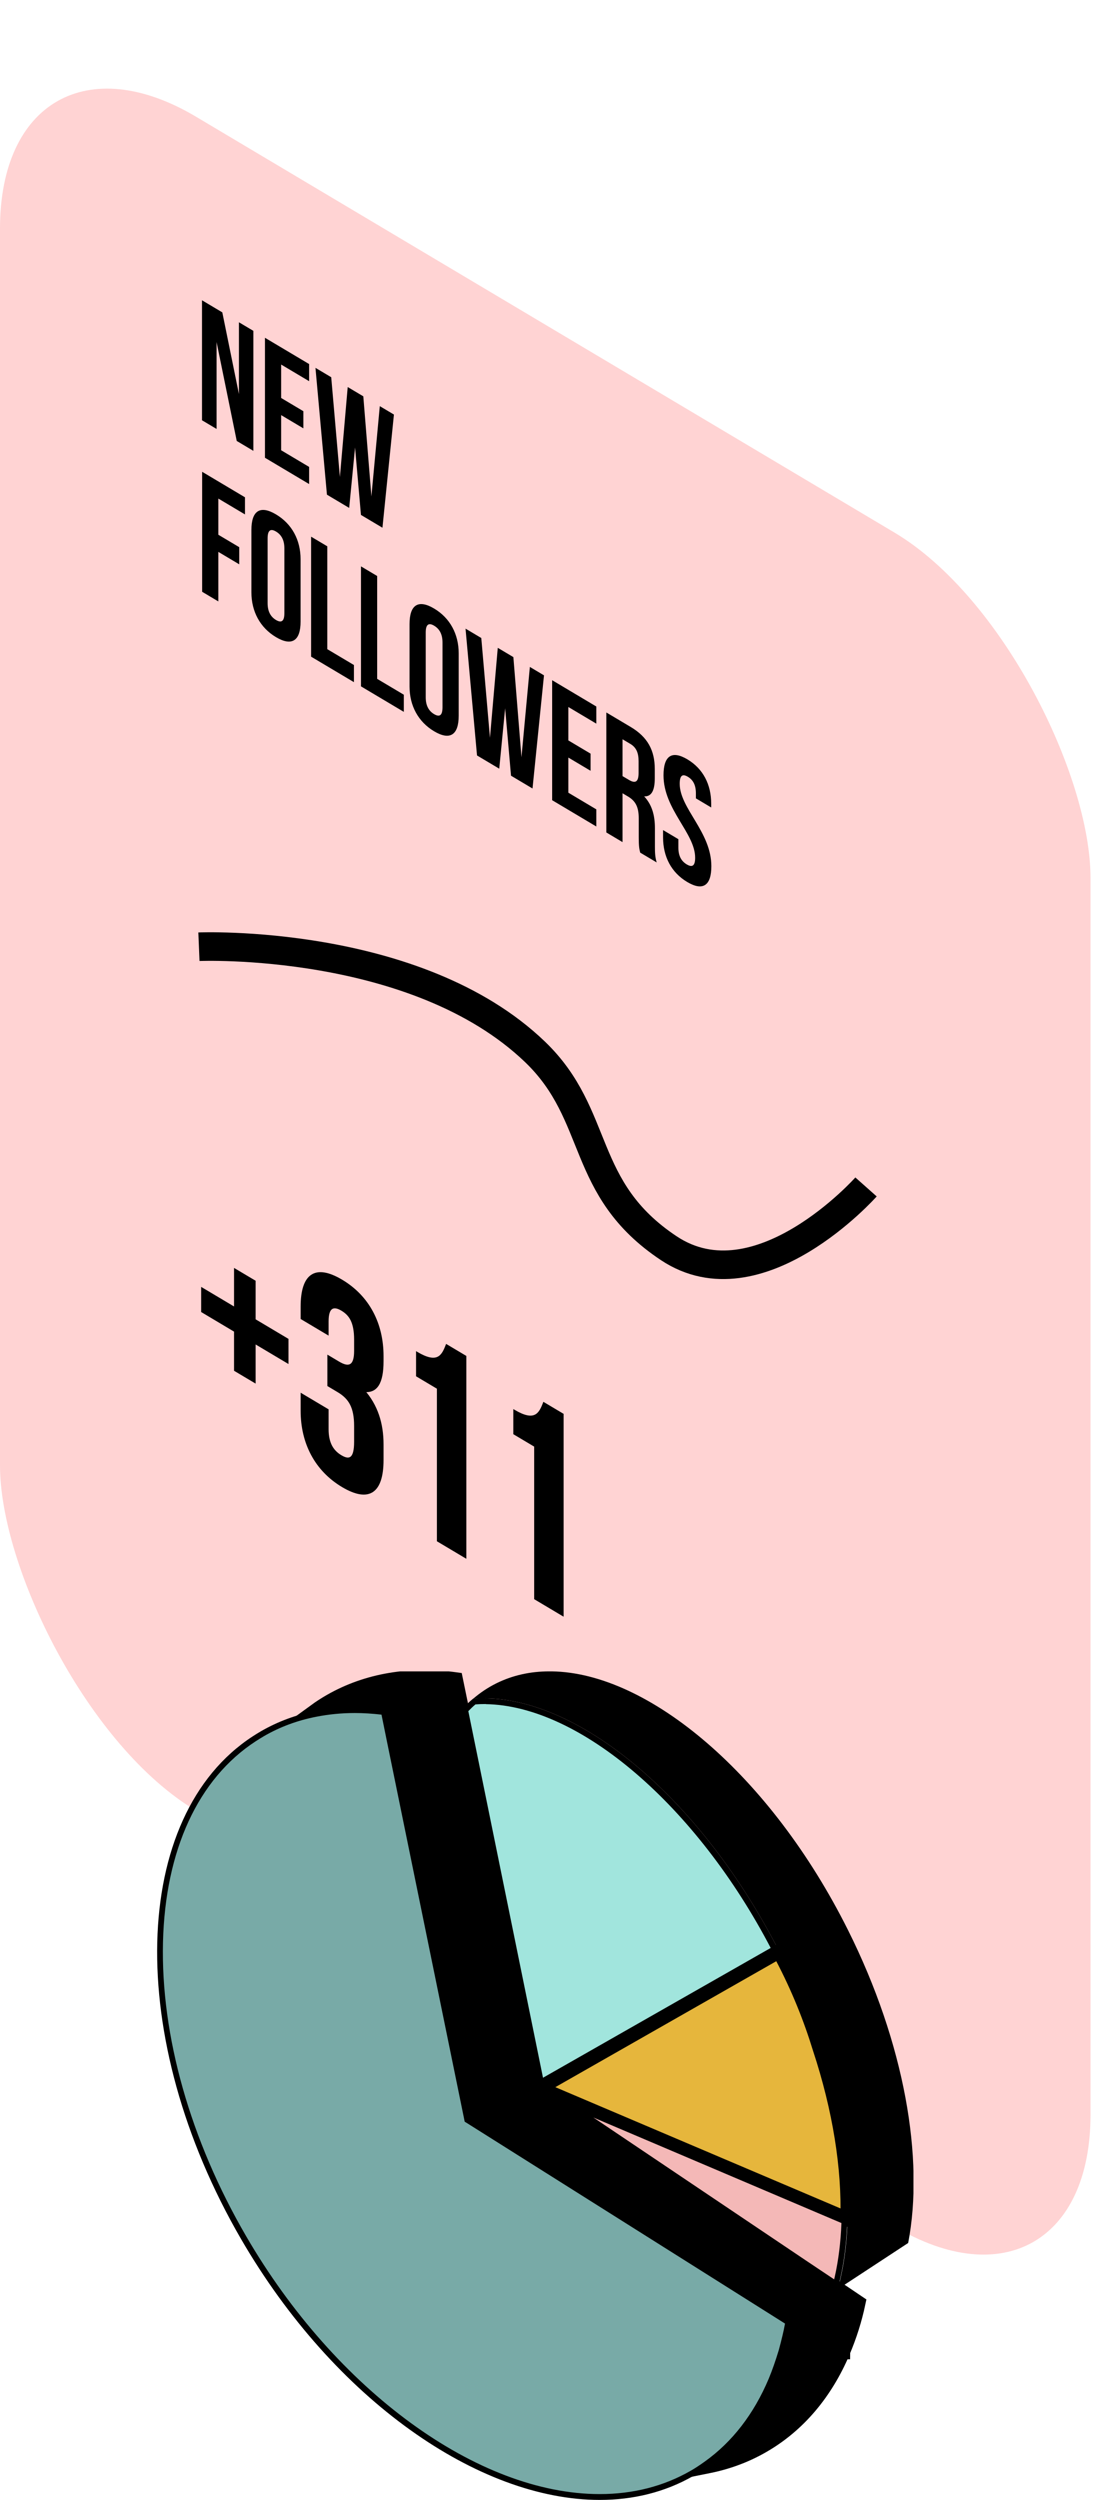 <svg width="77" height="175" viewBox="0 0 77 175" fill="none" xmlns="http://www.w3.org/2000/svg">
<rect width="88.947" height="118.58" rx="16" transform="matrix(0.859 0.511 0 1 0 0)" fill="#FFD3D3"/>
<path d="M16.587 30.868L15.174 23.943V30.027L14.153 29.42V21.02L15.576 21.867L16.741 27.588V22.56L17.752 23.161V31.561L16.587 30.868ZM19.698 25.519V27.859L21.256 28.786V29.986L19.698 29.059V31.519L21.658 32.685V33.885L18.564 32.044V23.645L21.658 25.485V26.685L19.698 25.519ZM25.29 36.046L24.877 31.324L24.465 35.555L22.907 34.629L22.103 25.75L23.207 26.407L23.815 33.392L24.362 27.094L25.455 27.744L26.022 34.753L26.61 28.431L27.6 29.02L26.796 36.942L25.29 36.046ZM15.297 34.901V37.433L16.762 38.304V39.504L15.297 38.633V42.101L14.163 41.426V33.026L17.164 34.812V36.011L15.297 34.901ZM18.75 37.687V42.223C18.75 42.823 18.977 43.186 19.337 43.401C19.698 43.615 19.925 43.522 19.925 42.922V38.386C19.925 37.786 19.698 37.423 19.337 37.209C18.977 36.994 18.75 37.087 18.75 37.687ZM17.615 41.464V37.096C17.615 35.752 18.224 35.346 19.337 36.009C20.451 36.671 21.06 37.801 21.06 39.145V43.513C21.06 44.857 20.451 45.263 19.337 44.601C18.224 43.938 17.615 42.808 17.615 41.464ZM21.797 45.968V37.568L22.931 38.243V45.443L24.798 46.553V47.753L21.797 45.968ZM25.292 48.047V39.647L26.426 40.322V47.522L28.293 48.632V49.832L25.292 48.047ZM29.828 44.278V48.814C29.828 49.414 30.055 49.777 30.416 49.992C30.777 50.206 31.004 50.113 31.004 49.513V44.977C31.004 44.377 30.777 44.014 30.416 43.8C30.055 43.585 29.828 43.678 29.828 44.278ZM28.694 48.055V43.687C28.694 42.343 29.302 41.937 30.416 42.599C31.53 43.262 32.138 44.392 32.138 45.736V50.104C32.138 51.448 31.53 51.854 30.416 51.191C29.302 50.529 28.694 49.399 28.694 48.055ZM35.804 54.301L35.392 49.58L34.979 53.81L33.422 52.884L32.617 44.005L33.721 44.662L34.329 51.648L34.876 45.349L35.969 45.999L36.536 53.009L37.124 46.687L38.114 47.276L37.31 55.197L35.804 54.301ZM39.821 49.491V51.831L41.378 52.757V53.957L39.821 53.031V55.491L41.78 56.657V57.857L38.686 56.016V47.616L41.78 49.457V50.657L39.821 49.491ZM46.01 60.373L44.855 59.686C44.793 59.433 44.752 59.277 44.752 58.593V57.273C44.752 56.493 44.525 56.07 44.009 55.763L43.617 55.53V58.95L42.483 58.275V49.875L44.195 50.893C45.371 51.593 45.876 52.529 45.876 53.825V54.485C45.876 55.349 45.639 55.772 45.133 55.748C45.701 56.361 45.886 57.108 45.886 57.983V59.279C45.886 59.688 45.897 59.994 46.01 60.373ZM44.164 52.075L43.617 51.75V54.33L44.061 54.593C44.484 54.845 44.742 54.782 44.742 54.111V53.282C44.742 52.682 44.566 52.314 44.164 52.075ZM46.488 54.273C46.488 52.929 47.055 52.499 48.159 53.155C49.262 53.812 49.829 54.917 49.829 56.261V56.525L48.757 55.887V55.539C48.757 54.939 48.551 54.589 48.19 54.374C47.829 54.159 47.623 54.264 47.623 54.864C47.623 56.592 49.84 58.236 49.84 60.636C49.84 61.98 49.262 62.404 48.148 61.741C47.035 61.079 46.457 59.967 46.457 58.623V58.107L47.53 58.745V59.345C47.53 59.945 47.757 60.296 48.117 60.511C48.478 60.726 48.705 60.645 48.705 60.045C48.705 58.317 46.488 56.673 46.488 54.273Z" fill="black"/>
<path d="M13.938 66.273C13.938 66.273 29.161 65.639 37.492 73.64C42.136 78.101 40.57 83.204 46.861 87.38C53.153 91.556 60.677 83.089 60.677 83.089" stroke="black" stroke-width="2"/>
<path d="M17.824 89.704V92.404L20.127 93.775V95.335L17.824 93.964V96.704L16.483 95.907V93.167L14.18 91.796V90.236L16.483 91.607V88.907L17.824 89.704ZM24.897 94.612V93.832C24.897 92.572 24.519 92.007 23.917 91.649C23.315 91.291 22.937 91.446 22.937 92.446V93.346L21.15 92.283V91.523C21.15 89.283 22.112 88.575 23.969 89.68C25.825 90.784 26.787 92.637 26.787 94.877V95.237C26.787 96.737 26.375 97.431 25.464 97.329C26.409 98.372 26.787 99.637 26.787 101.057V102.157C26.787 104.397 25.825 105.104 23.969 104C22.112 102.895 21.15 101.043 21.15 98.803V97.643L22.937 98.706V100.006C22.937 101.006 23.315 101.611 23.917 101.969C24.519 102.327 24.897 102.212 24.897 100.972V99.872C24.897 98.572 24.519 97.867 23.659 97.356L23.023 96.977V94.977L23.762 95.417C24.467 95.836 24.897 95.732 24.897 94.612ZM29.236 96.294V94.734C30.697 95.603 31.024 94.977 31.316 94.211L32.588 94.968V108.968L30.697 107.843V97.163L29.236 96.294ZM36.051 100.348V98.788C37.512 99.657 37.839 99.032 38.131 98.266L39.403 99.022V113.022L37.512 111.897V101.217L36.051 100.348Z" fill="black"/>
<path d="M17.824 89.704L17.91 89.755V89.655L17.824 89.604V89.704ZM17.824 92.404L17.738 92.353V92.453L17.824 92.504V92.404ZM20.127 93.775L20.213 93.826V93.726L20.127 93.674V93.775ZM20.127 95.335V95.434L20.213 95.486V95.386L20.127 95.335ZM17.824 93.964V93.864L17.738 93.813V93.913L17.824 93.964ZM17.824 96.704V96.804L17.91 96.855V96.755L17.824 96.704ZM16.483 95.907L16.398 95.856V95.956L16.483 96.007V95.907ZM16.483 93.167L16.569 93.218V93.118L16.483 93.067V93.167ZM14.18 91.796L14.094 91.745V91.845L14.18 91.896V91.796ZM14.18 90.236V90.136L14.094 90.085V90.185L14.18 90.236ZM16.483 91.607V91.707L16.569 91.758V91.658L16.483 91.607ZM16.483 88.907V88.807L16.398 88.755V88.856L16.483 88.907ZM17.738 89.653V92.353L17.91 92.455V89.755L17.738 89.653ZM17.824 92.504L20.127 93.874V93.674L17.824 92.304V92.504ZM20.041 93.723V95.283L20.213 95.386V93.826L20.041 93.723ZM20.127 95.234L17.824 93.864V94.064L20.127 95.434V95.234ZM17.738 93.913V96.653L17.91 96.755V94.015L17.738 93.913ZM17.824 96.604L16.483 95.807V96.007L17.824 96.804V96.604ZM16.569 95.958V93.218L16.398 93.115V95.856L16.569 95.958ZM16.483 93.067L14.18 91.696V91.896L16.483 93.267V93.067ZM14.266 91.847V90.287L14.094 90.185V91.745L14.266 91.847ZM14.18 90.336L16.483 91.707V91.507L14.18 90.136V90.336ZM16.569 91.658V88.958L16.398 88.856V91.555L16.569 91.658ZM16.483 89.007L17.824 89.804V89.604L16.483 88.807V89.007ZM22.937 93.346V93.446L23.023 93.497V93.397L22.937 93.346ZM21.15 92.283L21.064 92.232V92.332L21.15 92.383V92.283ZM25.464 97.329L25.431 97.218L25.244 97.197L25.43 97.401L25.464 97.329ZM21.15 97.643V97.543L21.064 97.492V97.592L21.15 97.643ZM22.937 98.706L23.023 98.757V98.657L22.937 98.606V98.706ZM23.023 96.977L22.937 96.926V97.026L23.023 97.077V96.977ZM23.023 94.977V94.877L22.937 94.826V94.926L23.023 94.977ZM24.983 94.663V93.883L24.811 93.781V94.561L24.983 94.663ZM24.983 93.883C24.983 93.246 24.888 92.76 24.699 92.379C24.506 91.989 24.231 91.736 23.917 91.549V91.749C24.204 91.92 24.419 92.129 24.566 92.426C24.717 92.731 24.811 93.158 24.811 93.781L24.983 93.883ZM23.917 91.549C23.601 91.361 23.329 91.299 23.138 91.434C22.948 91.567 22.851 91.883 22.851 92.395L23.023 92.497C23.023 92.01 23.116 91.748 23.265 91.643C23.414 91.539 23.631 91.579 23.917 91.749V91.549ZM22.851 92.395V93.295L23.023 93.397V92.497L22.851 92.395ZM22.937 93.246L21.15 92.183V92.383L22.937 93.446V93.246ZM21.236 92.334V91.574L21.064 91.472V92.232L21.236 92.334ZM21.236 91.574C21.236 90.469 21.473 89.758 21.926 89.452C22.379 89.147 23.058 89.238 23.969 89.78V89.58C23.023 89.017 22.293 88.909 21.8 89.242C21.308 89.574 21.064 90.336 21.064 91.472L21.236 91.574ZM23.969 89.78C24.88 90.322 25.558 91.039 26.011 91.882C26.464 92.728 26.701 93.721 26.701 94.826L26.873 94.928C26.873 93.793 26.629 92.74 26.137 91.823C25.644 90.903 24.914 90.142 23.969 89.58V89.78ZM26.701 94.826V95.186L26.873 95.288V94.928L26.701 94.826ZM26.701 95.186C26.701 95.926 26.599 96.458 26.391 96.792C26.184 97.124 25.869 97.266 25.431 97.218L25.497 97.441C25.97 97.494 26.316 97.34 26.543 96.976C26.769 96.613 26.873 96.048 26.873 95.288L26.701 95.186ZM25.43 97.401C26.33 98.394 26.701 99.605 26.701 101.006L26.873 101.108C26.873 99.669 26.488 98.35 25.498 97.258L25.43 97.401ZM26.701 101.006V102.106L26.873 102.208V101.108L26.701 101.006ZM26.701 102.106C26.701 103.21 26.464 103.921 26.011 104.227C25.558 104.532 24.88 104.442 23.969 103.9V104.1C24.914 104.662 25.644 104.77 26.137 104.438C26.629 104.106 26.873 103.343 26.873 102.208L26.701 102.106ZM23.969 103.9C23.058 103.358 22.379 102.64 21.926 101.797C21.473 100.952 21.236 99.959 21.236 98.854L21.064 98.752C21.064 99.887 21.308 100.94 21.8 101.857C22.293 102.776 23.023 103.537 23.969 104.1V103.9ZM21.236 98.854V97.694L21.064 97.592V98.752L21.236 98.854ZM21.15 97.743L22.937 98.806V98.606L21.15 97.543V97.743ZM22.851 98.655V99.955L23.023 100.057V98.757L22.851 98.655ZM22.851 99.955C22.851 100.468 22.948 100.899 23.138 101.257C23.329 101.619 23.601 101.881 23.917 102.069V101.869C23.631 101.699 23.414 101.48 23.265 101.2C23.116 100.916 23.023 100.545 23.023 100.057L22.851 99.955ZM23.917 102.069C24.231 102.256 24.506 102.331 24.699 102.173C24.888 102.018 24.983 101.651 24.983 101.023L24.811 100.921C24.811 101.533 24.717 101.843 24.566 101.967C24.419 102.087 24.204 102.04 23.917 101.869V102.069ZM24.983 101.023V99.923L24.811 99.821V100.921L24.983 101.023ZM24.983 99.923C24.983 99.266 24.888 98.735 24.666 98.293C24.441 97.845 24.101 97.519 23.659 97.256V97.456C24.076 97.704 24.355 97.986 24.534 98.343C24.716 98.706 24.811 99.178 24.811 99.821L24.983 99.923ZM23.659 97.256L23.023 96.877V97.077L23.659 97.456V97.256ZM23.109 97.028V95.028L22.937 94.926V96.926L23.109 97.028ZM23.023 95.077L23.762 95.517V95.317L23.023 94.877V95.077ZM23.762 95.517C24.125 95.733 24.436 95.826 24.655 95.698C24.873 95.572 24.983 95.236 24.983 94.663L24.811 94.561C24.811 95.109 24.706 95.385 24.533 95.485C24.36 95.585 24.104 95.52 23.762 95.317V95.517ZM29.236 96.294L29.151 96.243V96.343L29.236 96.394V96.294ZM29.236 94.734V94.634L29.151 94.583V94.683L29.236 94.734ZM31.316 94.211V94.111L31.256 94.075L31.235 94.129L31.316 94.211ZM32.588 94.968L32.674 95.019V94.919L32.588 94.868V94.968ZM32.588 108.968V109.068L32.674 109.119V109.019L32.588 108.968ZM30.697 107.843L30.611 107.792V107.892L30.697 107.943V107.843ZM30.697 97.163L30.783 97.214V97.114L30.697 97.063V97.163ZM29.322 96.345V94.785L29.151 94.683V96.243L29.322 96.345ZM29.236 94.834C29.981 95.277 30.451 95.347 30.773 95.194C31.091 95.042 31.251 94.676 31.397 94.293L31.235 94.129C31.089 94.513 30.94 94.842 30.656 94.978C30.376 95.111 29.953 95.06 29.236 94.634V94.834ZM31.316 94.311L32.588 95.068V94.868L31.316 94.111V94.311ZM32.502 94.917V108.917L32.674 109.019V95.019L32.502 94.917ZM32.588 108.868L30.697 107.743V107.943L32.588 109.068V108.868ZM30.783 107.894V97.214L30.611 97.112V107.792L30.783 107.894ZM30.697 97.063L29.236 96.194V96.394L30.697 97.263V97.063ZM36.051 100.348L35.965 100.297V100.397L36.051 100.448V100.348ZM36.051 98.788V98.688L35.965 98.637V98.737L36.051 98.788ZM38.131 98.266V98.166L38.071 98.13L38.05 98.183L38.131 98.266ZM39.403 99.022L39.489 99.073V98.973L39.403 98.922V99.022ZM39.403 113.022V113.122L39.489 113.173V113.073L39.403 113.022ZM37.512 111.897L37.426 111.846V111.946L37.512 111.997V111.897ZM37.512 101.217L37.598 101.269V101.169L37.512 101.117V101.217ZM36.137 100.399V98.839L35.965 98.737V100.297L36.137 100.399ZM36.051 98.888C36.796 99.331 37.266 99.402 37.588 99.248C37.906 99.097 38.066 98.73 38.212 98.348L38.05 98.183C37.904 98.567 37.755 98.897 37.471 99.032C37.191 99.166 36.768 99.114 36.051 98.688V98.888ZM38.131 98.366L39.403 99.122V98.922L38.131 98.166V98.366ZM39.317 98.971V112.971L39.489 113.073V99.073L39.317 98.971ZM39.403 112.922L37.512 111.797V111.997L39.403 113.122V112.922ZM37.598 111.949V101.269L37.426 101.166V111.846L37.598 111.949ZM37.512 101.117L36.051 100.248V100.448L37.512 101.317V101.117Z" fill="black"/>
<g clip-path="url(#clip0_46_647)">
<path d="M60.145 161.194C59.891 162.402 59.521 163.553 59.069 164.615C59.069 164.631 59.061 164.648 59.061 164.656L59.053 164.656C57.844 167.489 55.962 169.767 53.431 171.22C52.239 171.906 50.958 172.371 49.618 172.64C51.656 171.187 53.193 169.138 54.237 166.672C54.508 166.019 54.746 165.333 54.96 164.623C55.058 164.28 55.149 163.929 55.231 163.57C55.297 163.284 55.362 162.998 55.412 162.704C55.42 162.664 55.428 162.623 55.436 162.574C55.436 162.533 55.453 162.5 55.461 162.459L32.926 148.27L27.519 121.85L27.075 119.662C25.349 119.425 23.673 119.457 22.078 119.776C22.415 119.531 22.769 119.302 23.138 119.09C25.744 117.596 28.76 117.131 31.932 117.563L32.236 119.041L32.368 119.662L37.783 146.171L56.414 158.687L58.707 160.222L58.716 160.231L60.145 161.194Z" fill="black" stroke="black" stroke-miterlimit="10"/>
<path d="M42.008 174.796C33.395 174.796 23.377 167.497 17.065 156.646C8.921 142.628 9.249 127.287 17.805 121.719C17.994 121.597 18.183 121.482 18.38 121.368C19.531 120.707 20.78 120.241 22.111 119.98C22.991 119.8 23.911 119.719 24.856 119.719C25.522 119.719 26.212 119.768 26.894 119.849L27.305 121.899L32.729 148.4L55.215 162.557L55.198 162.664C55.149 162.957 55.083 163.243 55.017 163.521C54.935 163.88 54.845 164.223 54.746 164.566C54.524 165.309 54.286 165.97 54.031 166.591C52.971 169.097 51.442 171.073 49.478 172.469C49.117 172.73 48.78 172.951 48.451 173.139C46.536 174.241 44.366 174.796 41.983 174.796L42.008 174.796Z" fill="#78AAA7"/>
<path d="M24.856 119.915C25.464 119.915 26.097 119.956 26.73 120.029L27.116 121.931L32.524 148.351L32.557 148.523L32.705 148.613L55.001 162.655C54.952 162.933 54.894 163.202 54.828 163.48C54.746 163.831 54.656 164.174 54.565 164.509C54.343 165.244 54.113 165.905 53.859 166.517C52.815 168.991 51.303 170.942 49.38 172.314C49.026 172.567 48.697 172.787 48.377 172.967C46.495 174.045 44.358 174.592 42.016 174.592C33.477 174.592 23.525 167.334 17.246 156.54C13.326 149.805 11.263 142.497 11.419 135.966C11.575 129.516 13.885 124.511 17.92 121.89C18.101 121.768 18.298 121.654 18.487 121.539C19.613 120.886 20.854 120.429 22.16 120.176C23.032 120.004 23.936 119.915 24.864 119.915M24.864 119.506C23.911 119.506 22.982 119.596 22.087 119.776C20.755 120.037 19.481 120.503 18.29 121.188C18.092 121.303 17.895 121.425 17.706 121.548C9.134 127.124 8.715 142.661 16.893 156.744C23.434 168.003 33.551 175 42.016 175C44.366 175 46.594 174.461 48.582 173.318C48.944 173.114 49.289 172.885 49.626 172.64C51.664 171.187 53.201 169.138 54.245 166.672C54.516 166.019 54.754 165.333 54.968 164.623C55.067 164.28 55.157 163.929 55.239 163.57C55.305 163.284 55.371 162.998 55.42 162.704C55.428 162.664 55.437 162.623 55.445 162.574C55.445 162.533 55.461 162.5 55.469 162.459L32.935 148.27L27.519 121.85L27.075 119.662C26.327 119.555 25.588 119.506 24.856 119.506L24.864 119.506Z" fill="black"/>
<path d="M59.094 159.512C59.389 158.23 59.554 156.826 59.587 155.356C59.694 151.691 59.02 147.535 57.631 143.33C56.957 141.118 56.061 138.962 54.984 136.913C54.943 136.84 54.91 136.782 54.886 136.717C54.861 136.66 54.828 136.611 54.804 136.562L54.779 136.497C49.462 126.111 40.939 118.788 34.044 118.682C34.044 118.682 33.855 118.682 33.765 118.682C34.11 118.429 34.48 118.208 34.866 118.012C35.959 117.474 37.175 117.196 38.474 117.196L38.647 117.196C45.509 117.286 53.974 124.691 59.217 135.19C62.997 142.742 64.567 150.842 63.433 156.883L59.036 159.765C59.053 159.675 59.077 159.586 59.094 159.496V159.512Z" fill="black"/>
<path d="M38.482 117.408L38.647 117.408C45.435 117.498 53.818 124.854 59.036 135.288C62.776 142.767 64.345 150.776 63.252 156.769L59.349 159.324C59.611 158.091 59.759 156.753 59.792 155.356C59.899 151.666 59.225 147.486 57.828 143.265C57.146 141.036 56.25 138.864 55.157 136.782C55.133 136.75 55.116 136.709 55.1 136.668C55.1 136.652 55.083 136.635 55.075 136.619C55.059 136.595 55.042 136.562 55.026 136.537L54.96 136.415C49.708 126.152 41.334 118.853 34.431 118.494C34.603 118.388 34.784 118.29 34.965 118.2C36.033 117.678 37.217 117.408 38.482 117.408ZM38.482 117C37.167 117 35.926 117.269 34.784 117.833C34.192 118.127 33.65 118.486 33.148 118.919C33.444 118.894 33.74 118.886 34.044 118.886C40.75 118.984 49.166 125.981 54.59 136.595L54.582 136.595C54.623 136.668 54.664 136.733 54.697 136.799C54.73 136.872 54.763 136.937 54.804 137.003C55.946 139.175 56.801 141.322 57.434 143.387C58.839 147.641 59.488 151.748 59.381 155.348C59.349 156.818 59.184 158.198 58.897 159.463C58.847 159.692 58.798 159.92 58.732 160.141C58.732 160.157 58.732 160.165 58.732 160.182C58.732 160.198 58.732 160.214 58.724 160.231L63.63 157.014C64.764 151.127 63.384 143.044 59.414 135.109C53.99 124.266 45.443 117.09 38.655 117C38.597 117 38.54 117 38.482 117Z" fill="black"/>
<path d="M32.59 119.727C32.803 119.498 33.017 119.294 33.231 119.123C33.502 119.106 33.773 119.098 34.044 119.098C40.75 119.196 49.076 126.356 54.319 136.529L37.923 145.861L32.59 119.727Z" fill="#A1E5DD"/>
<path d="M34.036 119.294C40.635 119.392 48.821 126.422 54.039 136.439L38.063 145.535L32.812 119.784C32.976 119.613 33.14 119.457 33.313 119.311C33.535 119.294 33.765 119.286 34.044 119.286M34.044 118.878C33.74 118.878 33.444 118.886 33.148 118.91C32.877 119.131 32.622 119.376 32.368 119.653L37.784 146.163L54.582 136.595L54.59 136.595C49.166 125.981 40.75 118.984 34.044 118.886V118.878Z" fill="black"/>
<path d="M59.381 155.348L37.784 146.171L54.582 136.603C54.623 136.668 54.664 136.733 54.697 136.799C54.73 136.872 54.763 136.937 54.804 137.003C55.946 139.175 56.801 141.322 57.434 143.387C58.839 147.641 59.488 151.748 59.381 155.348Z" fill="#E6B63C" stroke="black" stroke-miterlimit="10"/>
<path d="M56.53 158.516L39.682 147.2L59.176 155.479C59.135 156.875 58.979 158.198 58.699 159.414C58.666 159.577 58.633 159.733 58.592 159.888L56.538 158.508L56.53 158.516Z" fill="#F4B8B7"/>
<path d="M41.572 148.229L58.954 155.618C58.905 156.948 58.748 158.214 58.486 159.381C58.469 159.439 58.461 159.504 58.444 159.561L56.636 158.353L41.572 148.229ZM37.775 146.171L56.406 158.687L58.699 160.222C58.699 160.222 58.716 160.198 58.716 160.182C58.716 160.165 58.716 160.157 58.716 160.141C58.781 159.92 58.831 159.692 58.88 159.463C59.168 158.198 59.332 156.818 59.365 155.348L37.767 146.171L37.775 146.171Z" fill="black"/>
</g>
<defs>
<clipPath id="clip0_46_647">
<rect width="53" height="58" fill="white" transform="translate(11 117)"/>
</clipPath>
</defs>
</svg>
